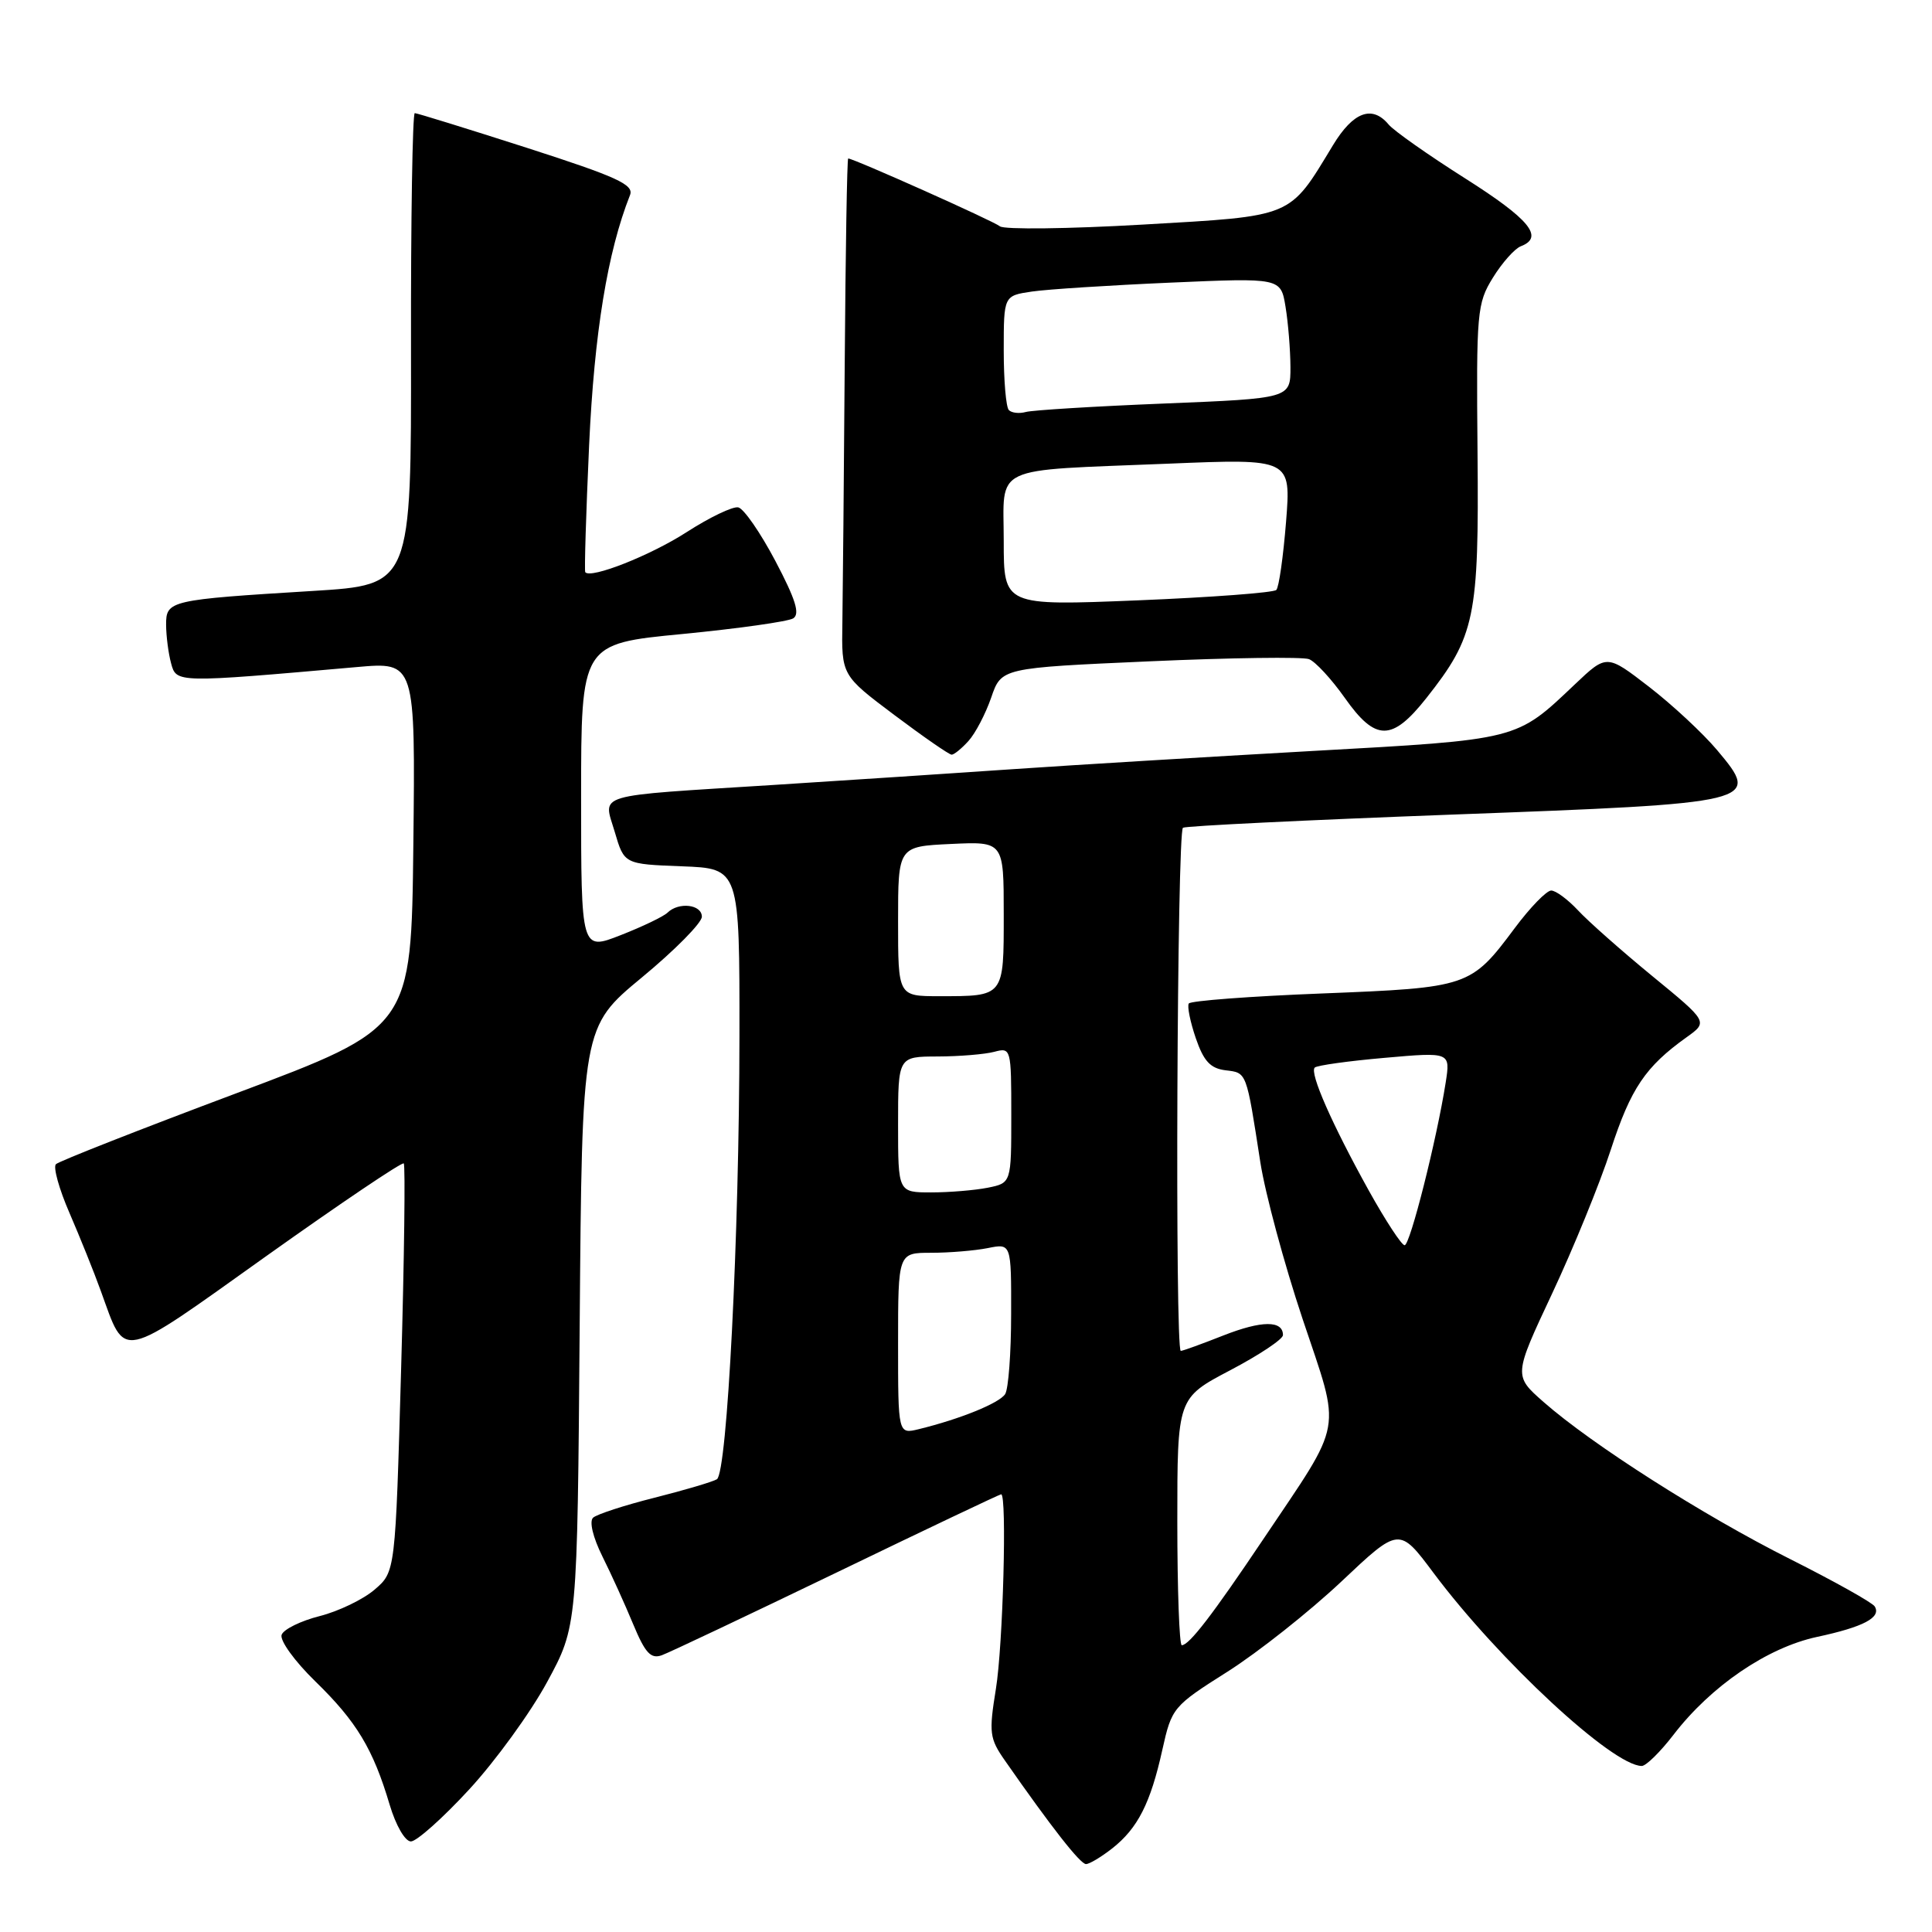 <?xml version="1.0" encoding="UTF-8" standalone="no"?>
<!DOCTYPE svg PUBLIC "-//W3C//DTD SVG 1.1//EN" "http://www.w3.org/Graphics/SVG/1.1/DTD/svg11.dtd" >
<svg xmlns="http://www.w3.org/2000/svg" xmlns:xlink="http://www.w3.org/1999/xlink" version="1.1" viewBox="0 0 256 256">
 <g >
 <path fill="currentColor"
d=" M 147.39 244.91 C 150.76 242.25 152.45 238.94 154.02 231.84 C 155.26 226.28 155.42 226.08 162.66 221.50 C 166.71 218.93 173.49 213.56 177.72 209.58 C 185.40 202.33 185.40 202.33 189.95 208.42 C 198.62 220.01 213.68 233.98 217.54 234.00 C 218.11 234.00 220.01 232.13 221.76 229.85 C 226.72 223.40 234.17 218.32 240.76 216.90 C 246.93 215.58 249.31 214.32 248.41 212.86 C 248.10 212.35 243.04 209.52 237.17 206.57 C 225.67 200.79 210.92 191.39 204.53 185.77 C 200.56 182.28 200.56 182.28 205.67 171.39 C 208.48 165.40 211.98 156.83 213.44 152.34 C 216.09 144.21 218.03 141.34 223.47 137.45 C 226.34 135.40 226.34 135.40 218.92 129.32 C 214.84 125.97 210.41 122.05 209.08 120.61 C 207.74 119.18 206.15 118.00 205.54 118.00 C 204.93 118.00 202.75 120.24 200.71 122.98 C 194.89 130.78 194.60 130.87 175.17 131.64 C 165.68 132.01 157.74 132.61 157.52 132.97 C 157.29 133.34 157.71 135.40 158.45 137.57 C 159.50 140.62 160.38 141.57 162.40 141.82 C 165.22 142.16 165.13 141.91 167.00 154.00 C 167.64 158.12 170.16 167.47 172.60 174.77 C 177.75 190.17 178.16 187.90 167.36 204.00 C 160.66 213.98 157.57 218.00 156.59 218.00 C 156.27 218.00 156.00 210.63 156.00 201.62 C 156.00 185.25 156.00 185.25 163.00 181.57 C 166.85 179.55 170.00 177.45 170.00 176.91 C 170.00 174.94 167.19 174.96 162.12 176.95 C 159.26 178.08 156.72 179.00 156.46 179.00 C 155.67 179.00 155.96 110.14 156.75 109.68 C 157.16 109.44 173.19 108.66 192.36 107.94 C 233.05 106.43 233.37 106.35 227.54 99.41 C 225.65 97.16 221.58 93.38 218.50 91.00 C 212.90 86.68 212.90 86.68 208.70 90.66 C 200.84 98.12 201.38 97.98 173.69 99.52 C 159.84 100.30 142.20 101.37 134.50 101.90 C 126.80 102.43 112.40 103.38 102.50 104.01 C 78.28 105.54 79.93 105.05 81.46 110.24 C 82.71 114.50 82.71 114.50 90.36 114.79 C 98.00 115.08 98.00 115.08 97.98 137.29 C 97.96 163.79 96.36 195.16 94.99 196.01 C 94.45 196.34 90.75 197.44 86.75 198.45 C 82.76 199.45 79.09 200.65 78.59 201.10 C 78.06 201.58 78.56 203.69 79.81 206.21 C 80.99 208.57 82.83 212.63 83.91 215.24 C 85.49 219.04 86.24 219.85 87.69 219.33 C 88.69 218.97 99.13 214.02 110.91 208.34 C 122.68 202.65 132.47 198.00 132.66 198.00 C 133.44 198.00 132.91 217.99 131.96 223.80 C 131.02 229.61 131.11 230.36 133.17 233.30 C 139.31 242.11 143.14 247.00 143.90 247.00 C 144.36 247.00 145.92 246.06 147.39 244.91 Z  M 62.16 237.12 C 65.65 233.34 70.30 226.93 72.50 222.87 C 76.50 215.50 76.50 215.50 76.81 175.79 C 77.12 136.08 77.12 136.08 85.06 129.51 C 89.43 125.90 93.00 122.28 93.00 121.47 C 93.00 119.84 89.94 119.48 88.45 120.93 C 87.93 121.44 85.14 122.78 82.25 123.91 C 77.00 125.97 77.00 125.97 77.00 105.64 C 77.00 85.30 77.00 85.30 90.42 84.01 C 97.81 83.29 104.41 82.36 105.10 81.94 C 106.03 81.36 105.43 79.44 102.74 74.33 C 100.76 70.58 98.55 67.38 97.82 67.23 C 97.09 67.08 94.03 68.55 91.00 70.50 C 86.20 73.60 78.27 76.73 77.55 75.82 C 77.42 75.64 77.65 68.08 78.06 59.00 C 78.75 44.07 80.50 33.38 83.48 25.85 C 84.03 24.47 81.78 23.44 69.82 19.59 C 61.94 17.06 55.25 14.99 54.96 14.99 C 54.66 15.00 54.43 29.06 54.46 46.25 C 54.50 77.50 54.50 77.50 41.50 78.30 C 22.41 79.47 22.00 79.57 22.01 82.80 C 22.02 84.28 22.31 86.57 22.67 87.89 C 23.37 90.50 23.32 90.50 47.27 88.39 C 55.04 87.70 55.04 87.70 54.77 111.94 C 54.50 136.17 54.50 136.17 31.30 144.87 C 18.54 149.65 7.79 153.88 7.41 154.26 C 7.02 154.64 7.83 157.56 9.21 160.73 C 10.58 163.90 12.46 168.56 13.37 171.09 C 16.72 180.28 15.50 180.54 35.31 166.42 C 45.09 159.46 53.27 153.94 53.50 154.16 C 53.72 154.39 53.57 166.65 53.15 181.42 C 52.39 208.27 52.39 208.27 49.64 210.63 C 48.13 211.93 44.85 213.51 42.36 214.14 C 39.87 214.77 37.60 215.88 37.32 216.61 C 37.04 217.35 39.03 220.11 41.78 222.79 C 47.25 228.11 49.44 231.75 51.63 239.13 C 52.45 241.88 53.67 244.00 54.45 244.00 C 55.20 244.00 58.67 240.91 62.16 237.12 Z  M 128.33 98.18 C 129.24 97.18 130.59 94.60 131.34 92.43 C 132.69 88.50 132.69 88.50 152.30 87.63 C 163.09 87.15 172.61 87.02 173.45 87.34 C 174.30 87.67 176.43 89.98 178.19 92.47 C 182.27 98.26 184.44 98.26 189.00 92.50 C 195.46 84.32 195.98 81.83 195.78 59.94 C 195.61 41.32 195.71 40.20 197.82 36.79 C 199.04 34.81 200.71 32.94 201.52 32.63 C 204.64 31.43 202.69 29.06 194.13 23.63 C 189.25 20.54 184.69 17.33 184.00 16.50 C 181.82 13.88 179.30 14.82 176.62 19.25 C 170.76 28.92 171.53 28.60 151.41 29.76 C 141.56 30.33 133.05 30.43 132.50 29.99 C 131.63 29.28 113.10 21.00 112.39 21.00 C 112.24 21.00 112.04 33.26 111.93 48.25 C 111.82 63.24 111.68 78.65 111.62 82.49 C 111.50 89.48 111.50 89.48 118.50 94.74 C 122.35 97.63 125.77 100.00 126.10 100.00 C 126.42 100.00 127.43 99.18 128.33 98.18 Z  M 119.00 178.02 C 119.00 166.00 119.00 166.00 123.38 166.00 C 125.78 166.00 129.16 165.72 130.88 165.38 C 134.00 164.75 134.00 164.75 133.98 174.12 C 133.98 179.28 133.62 184.05 133.19 184.72 C 132.43 185.92 127.23 188.03 121.75 189.37 C 119.00 190.04 119.00 190.04 119.00 178.02 Z  M 181.37 157.75 C 176.49 148.95 173.50 142.16 174.21 141.46 C 174.50 141.17 178.66 140.59 183.46 140.17 C 192.19 139.40 192.19 139.40 191.56 143.45 C 190.37 151.02 186.84 165.00 186.12 165.00 C 185.72 165.00 183.59 161.74 181.37 157.75 Z  M 119.00 149.00 C 119.00 140.00 119.00 140.00 124.25 139.99 C 127.14 139.98 130.51 139.70 131.75 139.37 C 133.96 138.78 134.00 138.92 134.00 147.76 C 134.00 156.75 134.00 156.75 130.88 157.38 C 129.16 157.72 125.78 158.00 123.38 158.00 C 119.00 158.00 119.00 158.00 119.00 149.00 Z  M 119.00 122.08 C 119.00 112.16 119.00 112.16 126.00 111.83 C 133.00 111.50 133.00 111.50 133.00 121.14 C 133.00 132.14 133.11 132.00 124.42 132.00 C 119.00 132.00 119.00 132.00 119.00 122.08 Z  M 133.00 71.71 C 133.00 61.48 131.03 62.41 154.78 61.44 C 171.07 60.77 171.07 60.77 170.41 69.13 C 170.04 73.74 169.47 77.80 169.12 78.17 C 168.78 78.53 160.51 79.15 150.75 79.55 C 133.00 80.27 133.00 80.27 133.00 71.71 Z  M 133.68 54.34 C 133.30 53.97 133.00 50.41 133.00 46.42 C 133.00 39.18 133.00 39.18 136.75 38.63 C 138.81 38.33 147.07 37.80 155.10 37.45 C 169.71 36.81 169.71 36.81 170.34 40.65 C 170.69 42.77 170.98 46.36 170.99 48.64 C 171.00 52.79 171.00 52.79 154.25 53.47 C 145.04 53.84 136.79 54.35 135.93 54.59 C 135.06 54.83 134.05 54.72 133.68 54.34 Z "/>
</g>
</svg>